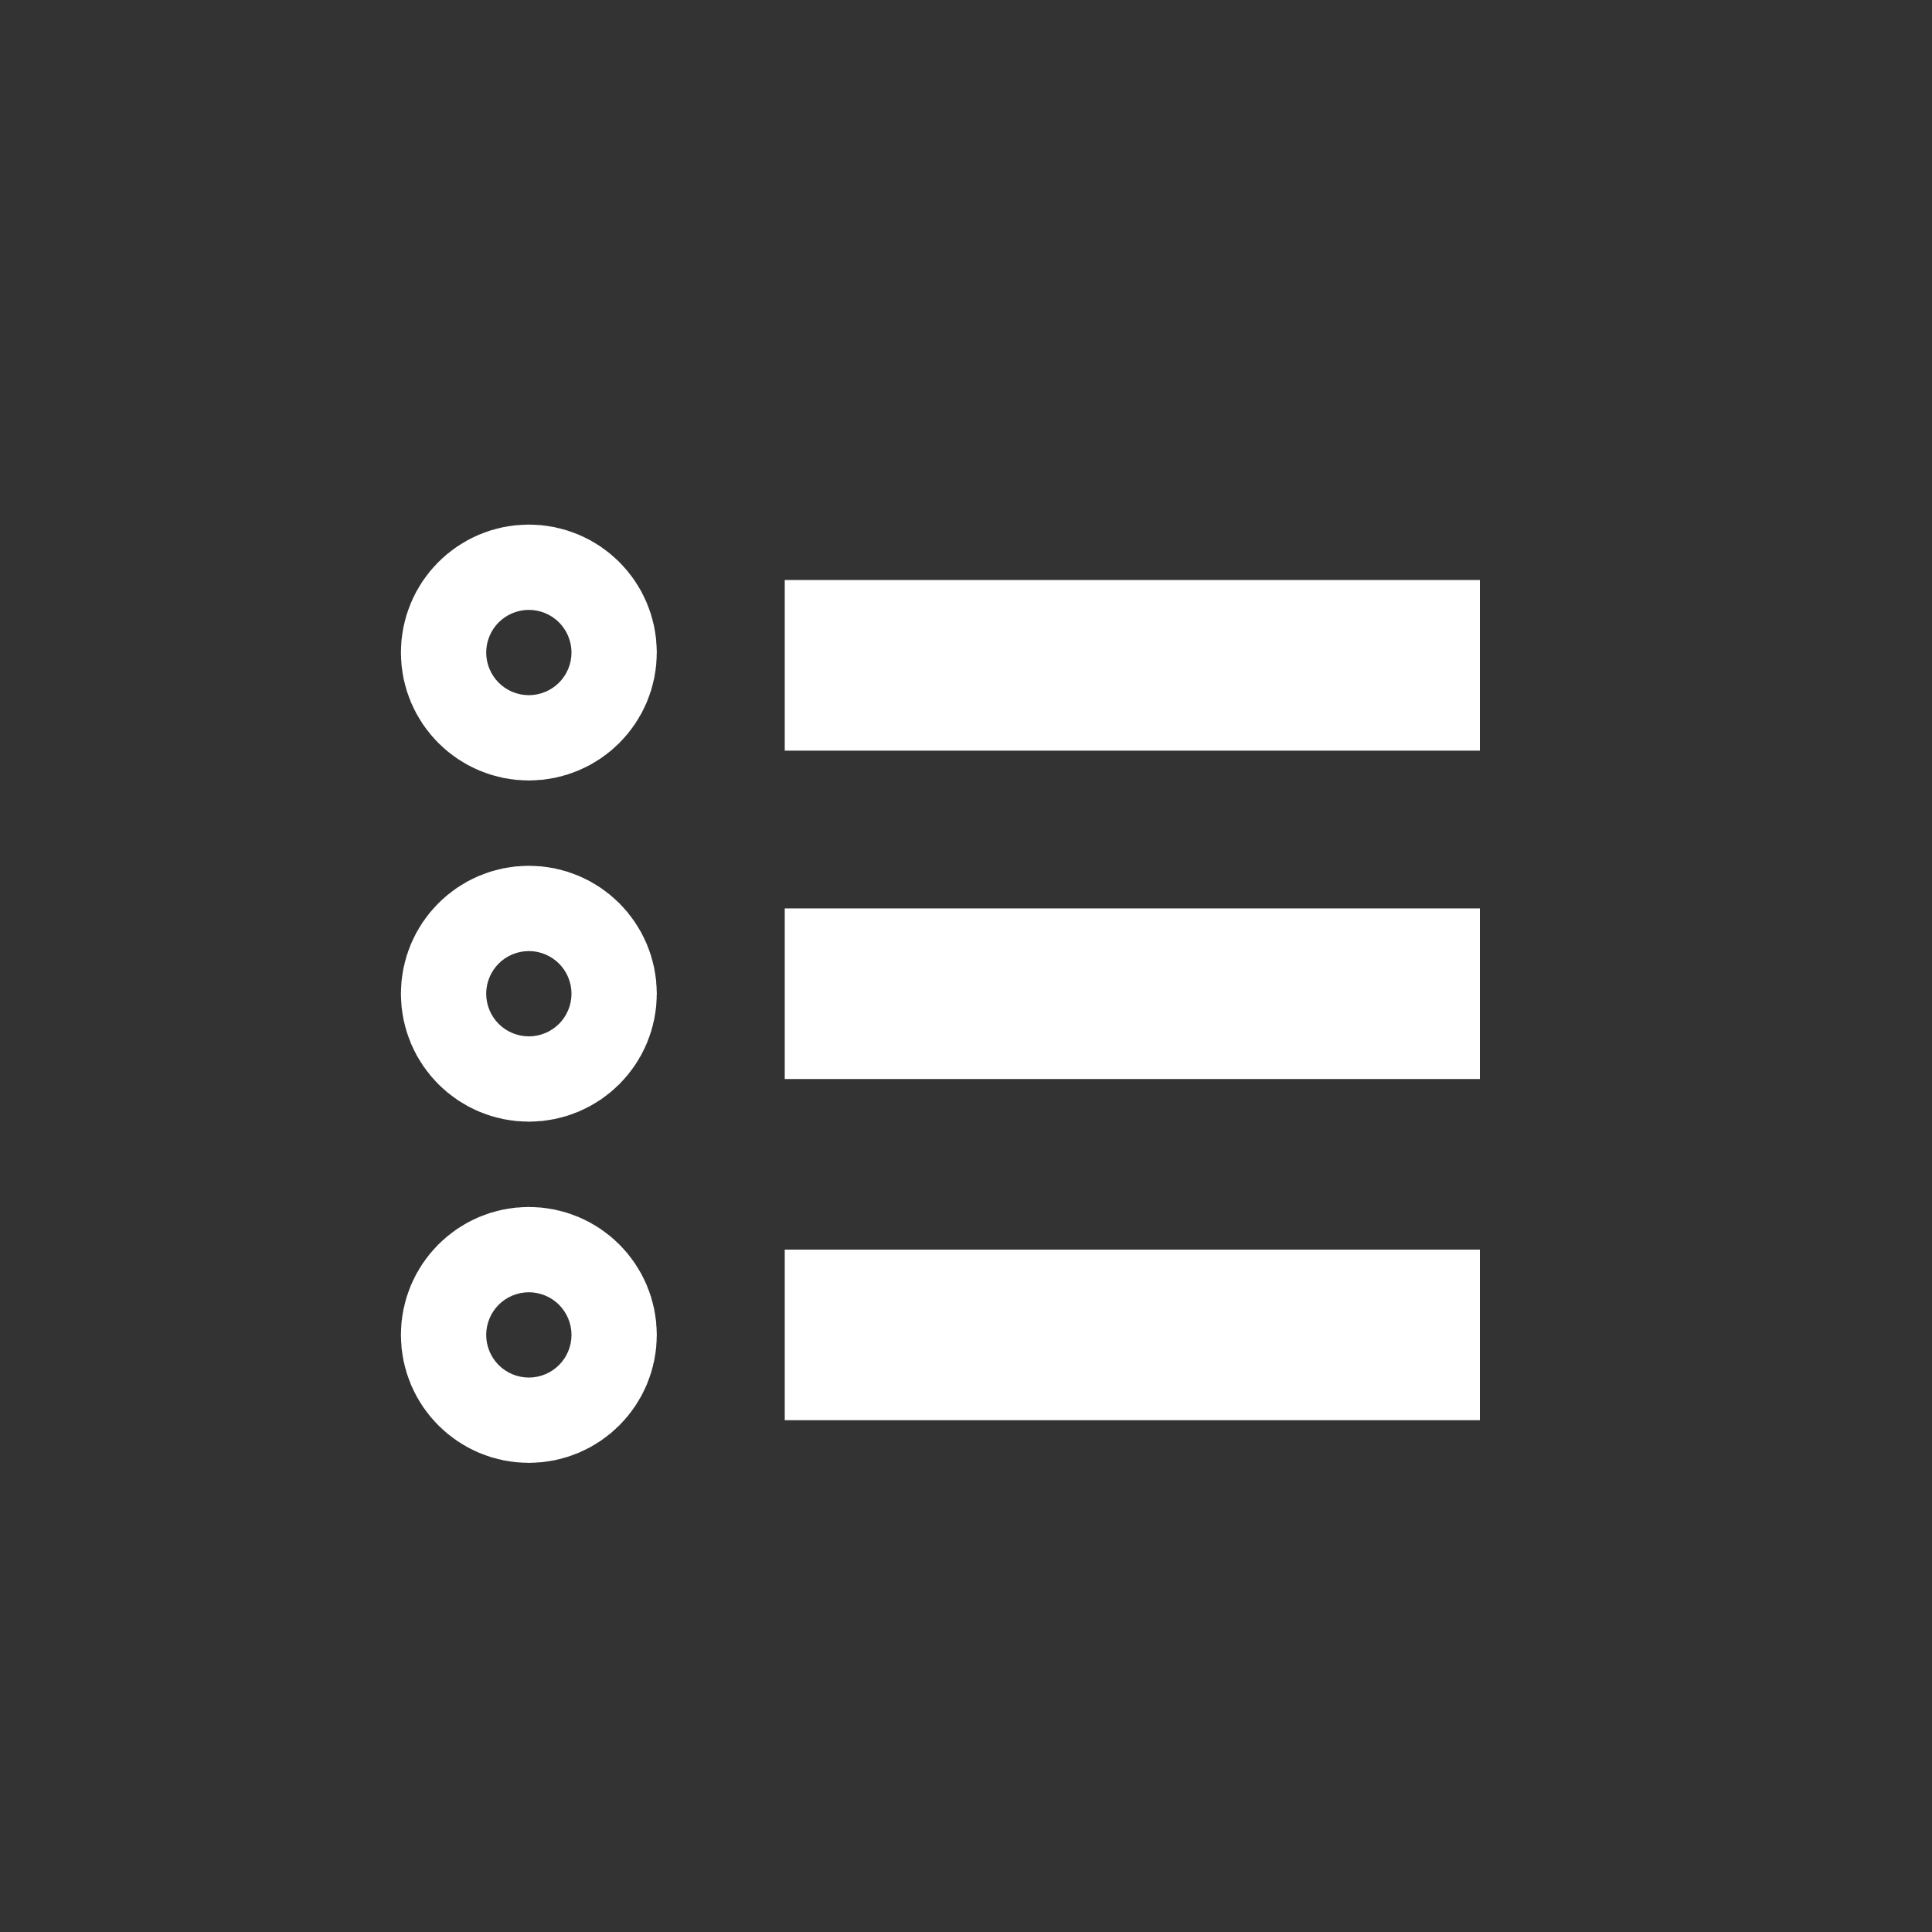 <?xml version="1.0" encoding="utf-8"?>
<!-- Generator: Adobe Illustrator 22.0.0, SVG Export Plug-In . SVG Version: 6.00 Build 0)  -->
<svg version="1.1" id="Capa_1" xmlns="http://www.w3.org/2000/svg" xmlns:xlink="http://www.w3.org/1999/xlink" x="0px" y="0px"
	 viewBox="0 0 45.3 45.3" style="enable-background:new 0 0 45.3 45.3;" xml:space="preserve">
<rect x="0" y="0" width="45.3" height="45.3" fill="#333333" stroke="none"/>
<style type="text/css">
	.st0{fill:none;}
	.st1{fill:none;stroke:#FFFFFF;stroke-width:4;stroke-linejoin:round;}
</style>
<circle class="st0" cx="22.6" cy="23.2" r="21.5"/>
<circle class="st1" cx="12.4" cy="23.3" r="1"/>
<line class="st1" x1="18.4" y1="23.3" x2="34.7" y2="23.3"/>
<circle class="st1" cx="12.4" cy="15.3" r="1"/>
<line class="st1" x1="18.4" y1="15.6" x2="34.7" y2="15.6"/>
<circle class="st1" cx="12.4" cy="31.3" r="1"/>
<line class="st1" x1="18.4" y1="31.3" x2="34.7" y2="31.3"/>
</svg>
